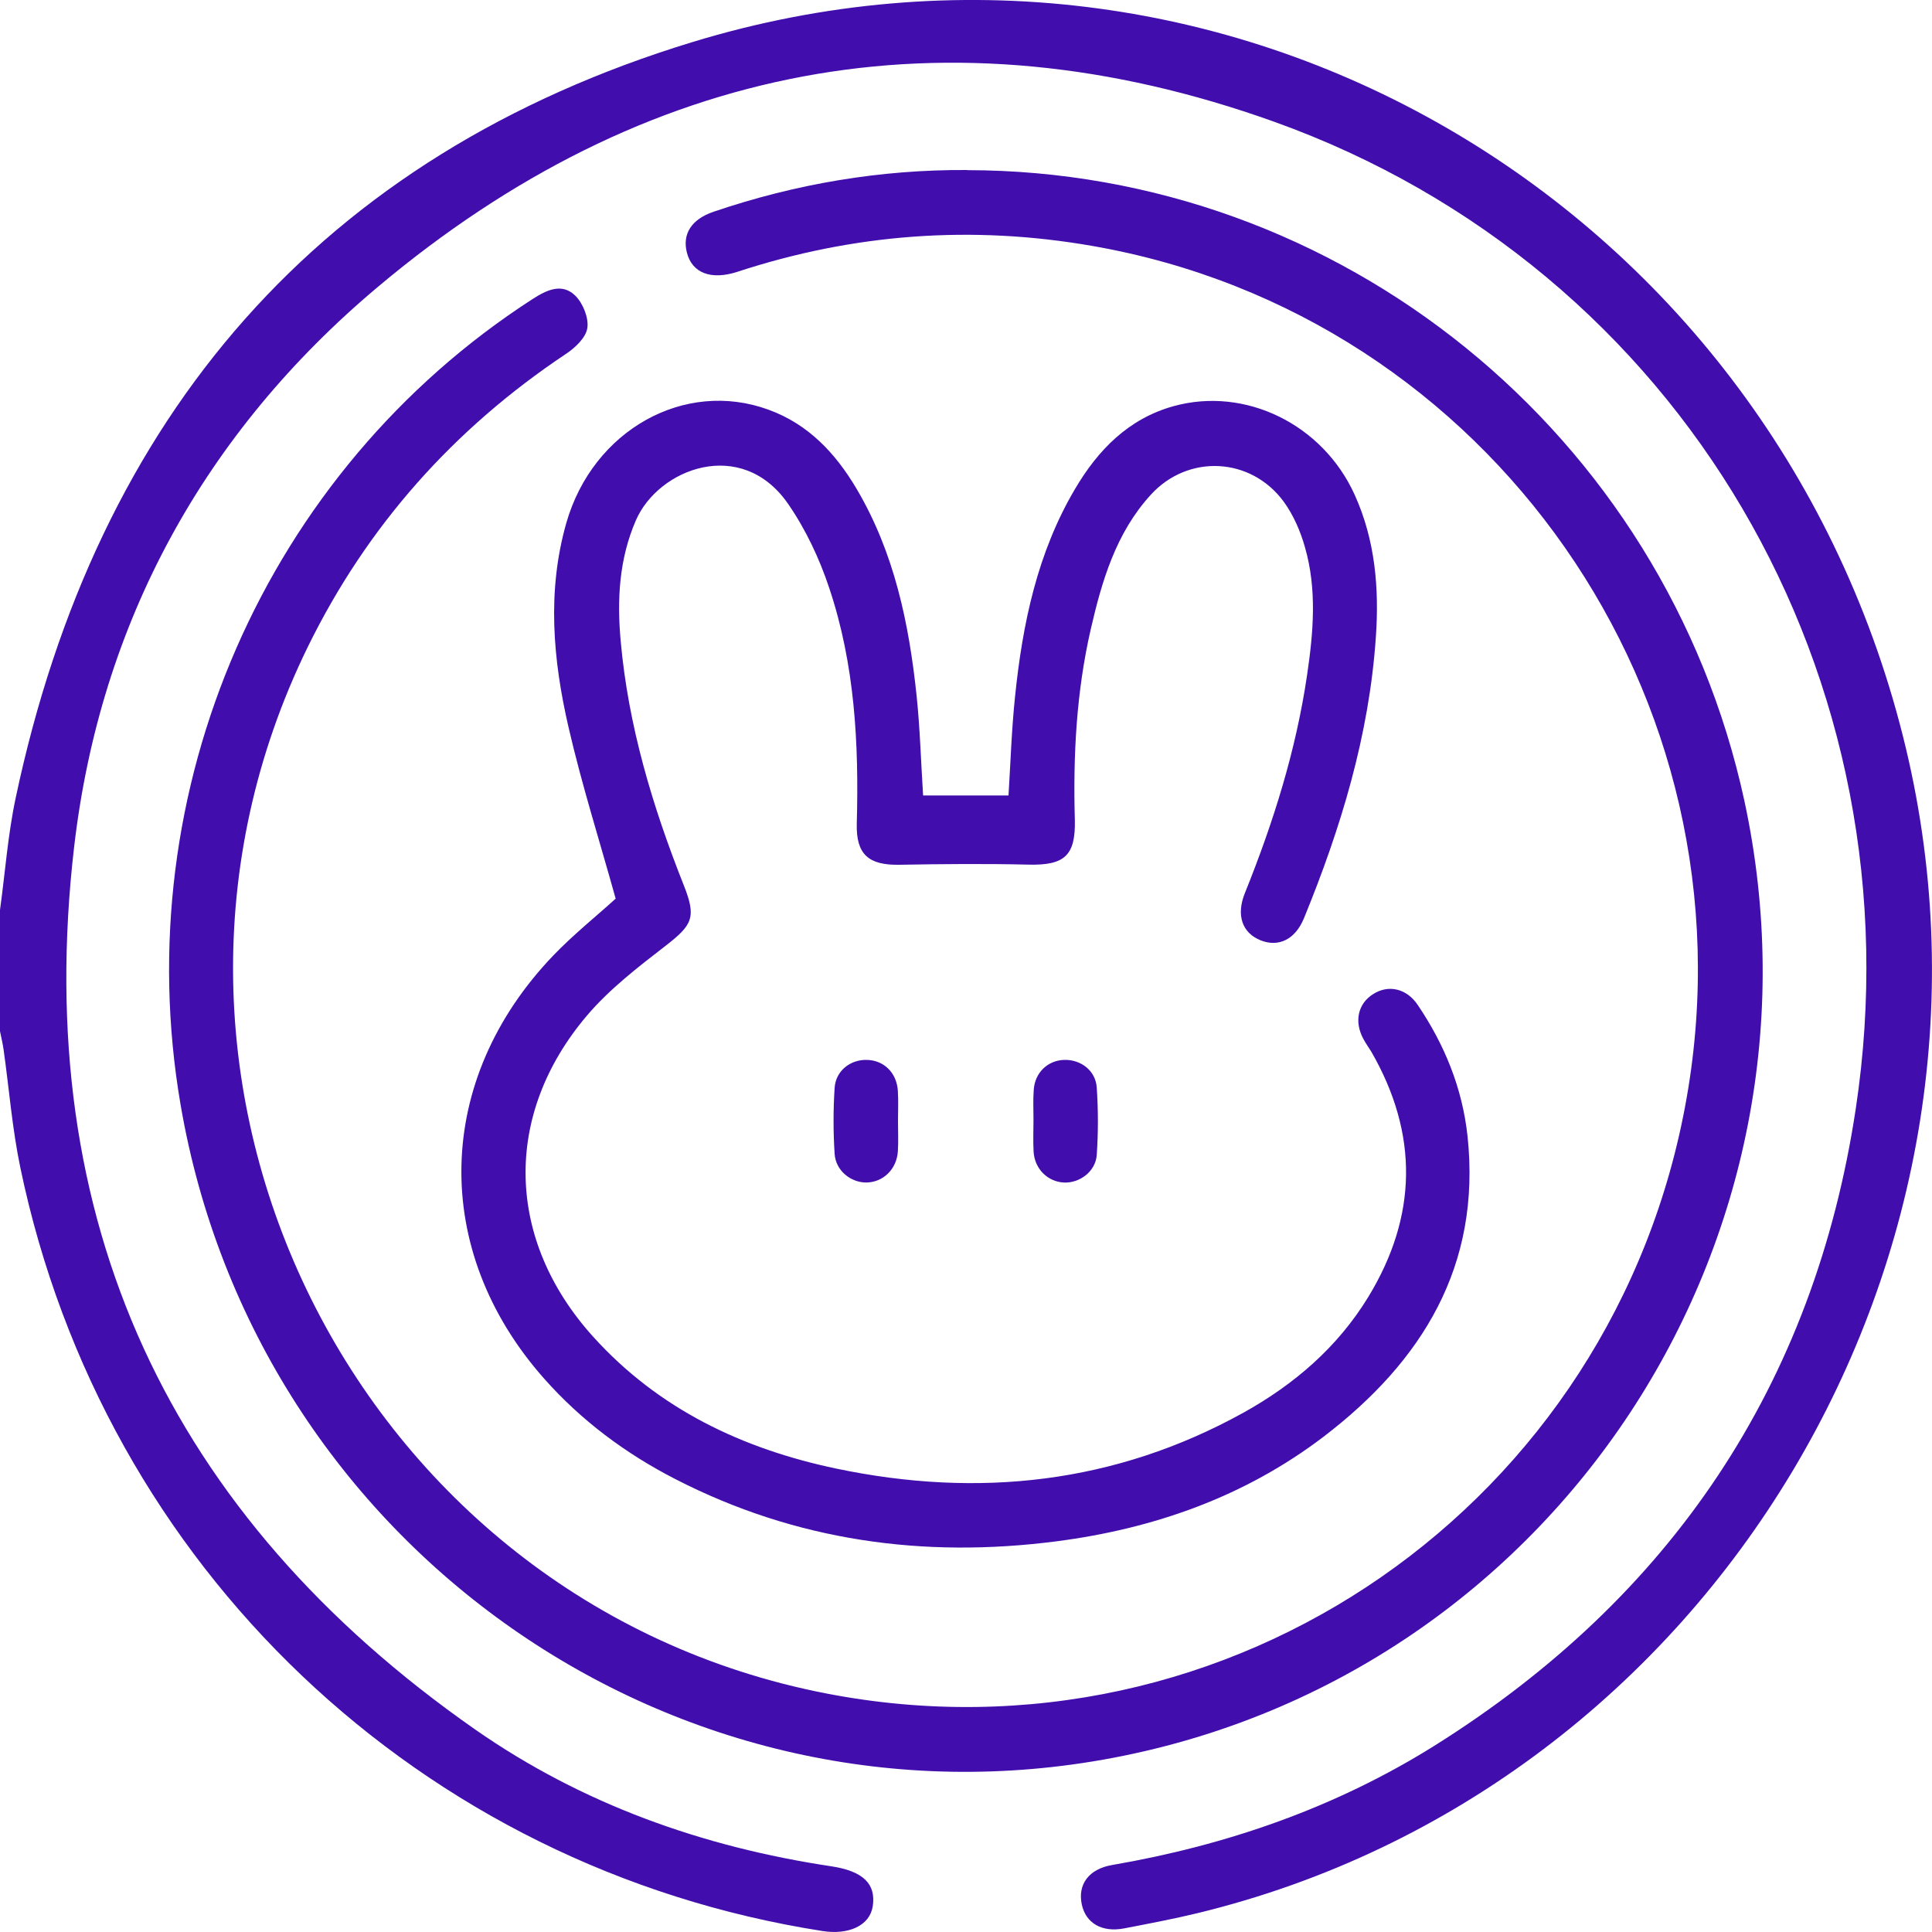 <svg width="15" height="15" viewBox="0 0 15 15" fill="none" xmlns="http://www.w3.org/2000/svg">
<path d="M0 7.065C0.04 6.775 0.061 6.48 0.122 6.194C0.751 3.224 2.489 1.207 5.378 0.326C9.484 -0.926 13.724 1.545 14.774 5.714C15.786 9.727 13.297 13.883 9.3 14.853C9.111 14.899 8.919 14.935 8.728 14.972C8.556 15.005 8.43 14.932 8.399 14.786C8.366 14.631 8.453 14.511 8.634 14.48C9.528 14.326 10.373 14.033 11.143 13.55C12.974 12.4 14.084 10.753 14.408 8.609C14.914 5.262 13.059 2.08 9.892 0.945C7.352 0.035 5.001 0.49 2.933 2.228C1.588 3.358 0.777 4.832 0.575 6.58C0.24 9.475 1.312 11.768 3.691 13.429C4.52 14.007 5.456 14.34 6.455 14.49C6.705 14.528 6.802 14.629 6.776 14.8C6.753 14.951 6.588 15.025 6.383 14.992C3.266 14.504 0.804 12.169 0.158 9.066C0.095 8.765 0.071 8.455 0.028 8.15C0.021 8.102 0.01 8.055 0 8.007C0 7.693 0 7.379 0 7.066L0 7.065Z" fill="#410EAD"/>
<path d="M7.509 1.321C10.408 1.324 12.926 3.367 13.543 6.216C14.282 9.636 12.07 12.994 8.646 13.647C5.256 14.294 1.99 12.009 1.402 8.577C0.983 6.132 2.063 3.66 4.133 2.323C4.243 2.252 4.362 2.194 4.466 2.295C4.526 2.354 4.572 2.468 4.56 2.547C4.549 2.622 4.464 2.702 4.392 2.749C3.523 3.329 2.85 4.083 2.389 5.024C0.746 8.385 2.755 12.438 6.415 13.148C9.545 13.755 12.544 11.677 13.096 8.519C13.639 5.414 11.569 2.448 8.484 1.91C7.547 1.746 6.629 1.814 5.726 2.11C5.521 2.177 5.373 2.12 5.333 1.961C5.296 1.816 5.369 1.702 5.54 1.644C6.179 1.427 6.835 1.316 7.509 1.32L7.509 1.321Z" fill="#410EAD"/>
<path d="M4.78 6.977C4.656 6.531 4.517 6.093 4.414 5.646C4.293 5.122 4.246 4.589 4.397 4.06C4.603 3.34 5.315 2.942 5.967 3.181C6.276 3.293 6.488 3.52 6.651 3.796C6.944 4.292 7.058 4.842 7.117 5.406C7.143 5.658 7.15 5.912 7.167 6.176H7.83C7.846 5.921 7.854 5.662 7.881 5.406C7.939 4.842 8.054 4.292 8.346 3.797C8.525 3.493 8.762 3.25 9.113 3.153C9.669 3 10.269 3.294 10.517 3.84C10.677 4.192 10.709 4.568 10.682 4.948C10.63 5.709 10.411 6.428 10.124 7.129C10.056 7.294 9.928 7.356 9.788 7.301C9.645 7.244 9.595 7.106 9.666 6.932C9.886 6.386 10.062 5.827 10.148 5.242C10.197 4.911 10.226 4.577 10.132 4.25C10.097 4.125 10.042 3.998 9.966 3.894C9.711 3.548 9.224 3.524 8.935 3.841C8.665 4.136 8.555 4.509 8.468 4.888C8.357 5.373 8.331 5.867 8.345 6.364C8.352 6.643 8.265 6.719 7.989 6.713C7.653 6.705 7.317 6.708 6.981 6.714C6.743 6.718 6.646 6.633 6.652 6.395C6.669 5.774 6.637 5.158 6.438 4.565C6.362 4.336 6.255 4.109 6.118 3.911C5.756 3.389 5.111 3.638 4.937 4.04C4.806 4.342 4.79 4.656 4.819 4.977C4.878 5.637 5.067 6.264 5.31 6.876C5.407 7.121 5.377 7.181 5.169 7.342C4.953 7.509 4.732 7.679 4.557 7.885C3.902 8.657 3.926 9.627 4.606 10.379C5.114 10.941 5.765 11.249 6.492 11.402C7.594 11.633 8.657 11.52 9.654 10.968C10.048 10.749 10.385 10.46 10.623 10.07C11.006 9.442 11.015 8.804 10.646 8.164C10.626 8.131 10.602 8.099 10.584 8.064C10.512 7.929 10.544 7.79 10.663 7.717C10.78 7.643 10.921 7.674 11.007 7.802C11.216 8.111 11.354 8.449 11.394 8.822C11.501 9.83 11.041 10.57 10.277 11.154C9.664 11.621 8.958 11.869 8.201 11.967C7.17 12.1 6.178 11.964 5.244 11.484C4.858 11.286 4.514 11.03 4.225 10.704C3.343 9.709 3.37 8.383 4.297 7.417C4.452 7.256 4.628 7.115 4.78 6.977V6.977Z" fill="#410EAD"/>
<path d="M6.972 8.705C6.972 8.783 6.976 8.861 6.971 8.939C6.962 9.078 6.857 9.179 6.727 9.181C6.605 9.182 6.488 9.088 6.48 8.958C6.469 8.788 6.469 8.617 6.48 8.447C6.488 8.314 6.602 8.226 6.729 8.229C6.862 8.231 6.963 8.329 6.971 8.471C6.976 8.549 6.972 8.627 6.972 8.705Z" fill="#410EAD"/>
<path d="M8.024 8.695C8.024 8.616 8.02 8.538 8.026 8.461C8.035 8.327 8.135 8.233 8.262 8.229C8.39 8.225 8.506 8.311 8.515 8.443C8.527 8.618 8.527 8.794 8.515 8.969C8.505 9.097 8.38 9.188 8.258 9.181C8.134 9.174 8.034 9.076 8.025 8.944C8.02 8.861 8.024 8.778 8.024 8.695Z" fill="#410EAD"/>
</svg>

